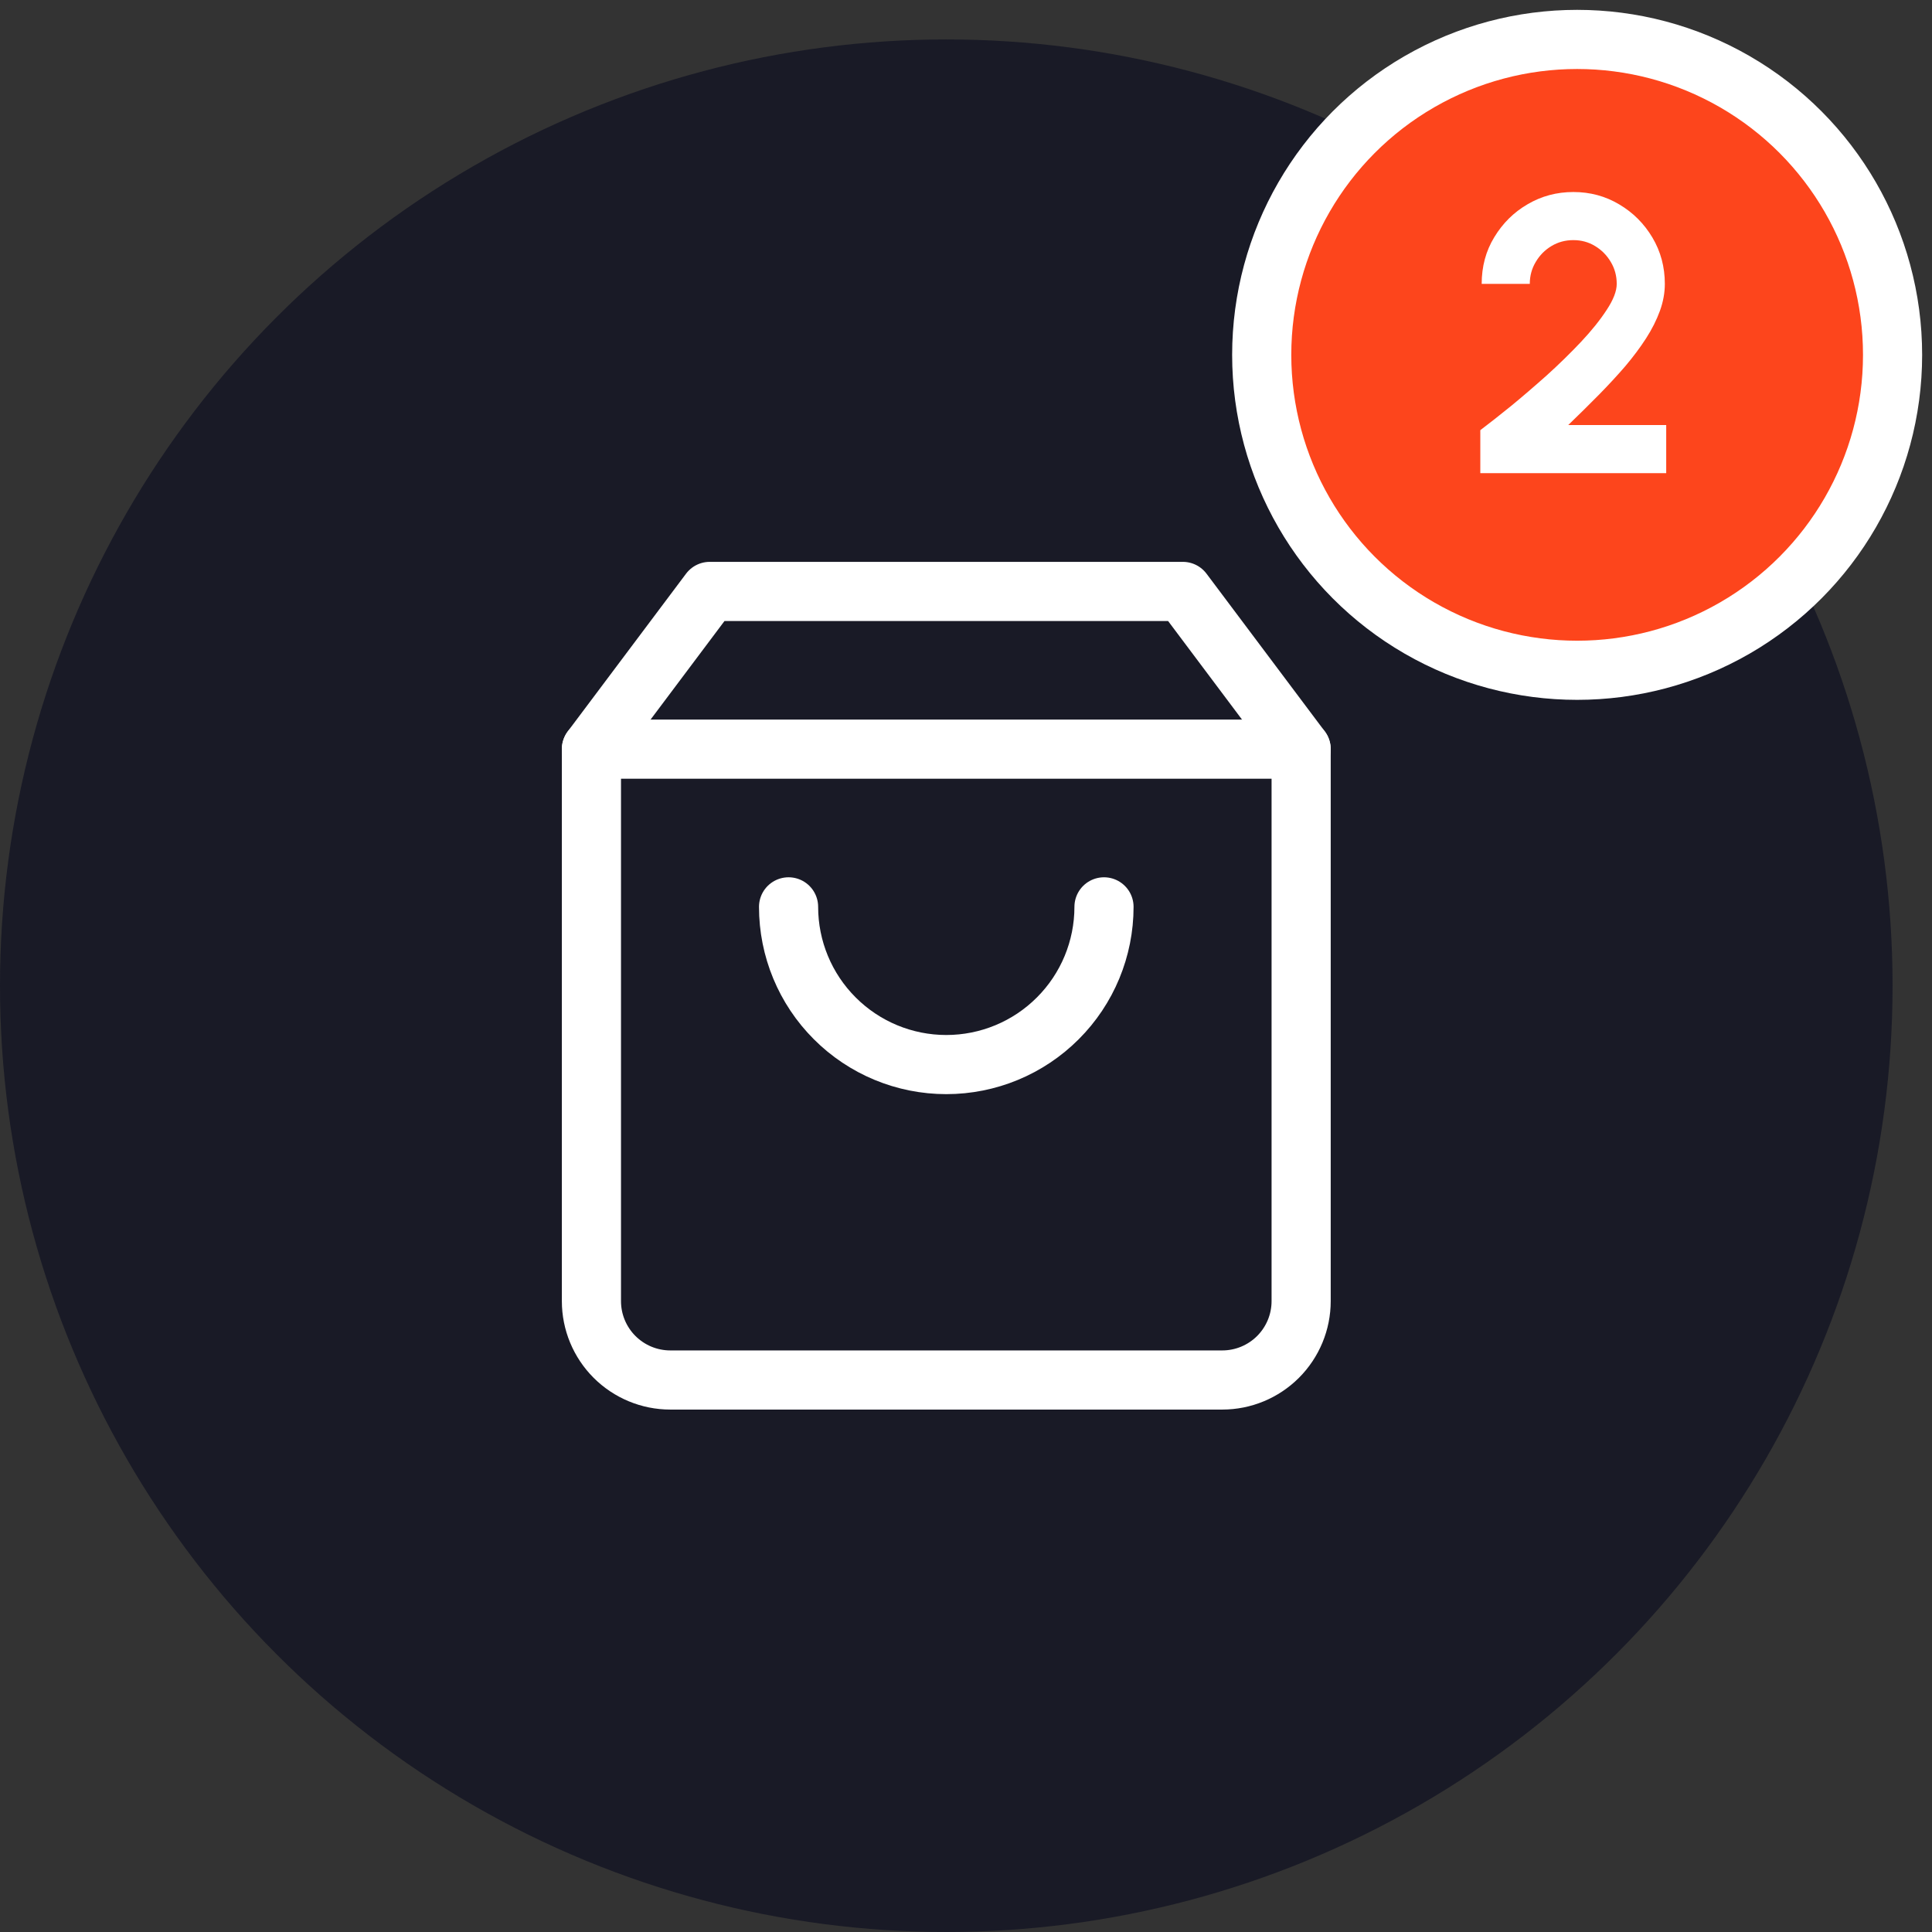 <svg width="49" height="49" viewBox="0 0 49 49" fill="none" xmlns="http://www.w3.org/2000/svg">
<rect x="0" y="0" width="49" height="49" fill="#333333" stroke="none"/>
<circle cx="24" cy="25" r="24" fill="#191A26"/>
<path d="M18 15L15 19V33C15 33.53 15.211 34.039 15.586 34.414C15.961 34.789 16.47 35 17 35H31C31.53 35 32.039 34.789 32.414 34.414C32.789 34.039 33 33.53 33 33V19L30 15H18Z" stroke="white" stroke-width="1.5" stroke-linecap="round" stroke-linejoin="round"/>
<path d="M15 19H33" stroke="white" stroke-width="1.5" stroke-linecap="round" stroke-linejoin="round"/>
<path d="M28 23C28 24.061 27.579 25.078 26.828 25.828C26.078 26.579 25.061 27 24 27C22.939 27 21.922 26.579 21.172 25.828C20.421 25.078 20 24.061 20 23" stroke="white" stroke-width="1.5" stroke-linecap="round" stroke-linejoin="round"/>
<circle cx="40" cy="9" r="8" fill="#FD451C" stroke="white" stroke-width="1.5"/>
<path d="M37.544 12V10.91C37.76 10.747 38.017 10.545 38.314 10.305C38.61 10.062 38.915 9.8 39.229 9.52C39.542 9.237 39.832 8.953 40.099 8.67C40.365 8.387 40.582 8.117 40.749 7.86C40.919 7.603 41.004 7.383 41.004 7.2C41.004 6.997 40.954 6.812 40.854 6.645C40.754 6.475 40.62 6.34 40.454 6.24C40.29 6.14 40.107 6.09 39.904 6.09C39.7 6.09 39.515 6.14 39.349 6.24C39.182 6.34 39.049 6.475 38.949 6.645C38.849 6.812 38.799 6.997 38.799 7.2H37.579C37.579 6.76 37.685 6.365 37.899 6.015C38.112 5.662 38.394 5.383 38.744 5.18C39.097 4.973 39.484 4.87 39.904 4.87C40.33 4.87 40.719 4.975 41.069 5.185C41.419 5.392 41.699 5.672 41.909 6.025C42.119 6.378 42.224 6.77 42.224 7.2C42.224 7.427 42.182 7.655 42.099 7.885C42.015 8.115 41.899 8.347 41.749 8.58C41.599 8.813 41.422 9.05 41.219 9.29C41.015 9.527 40.79 9.77 40.544 10.02C40.3 10.267 40.044 10.52 39.774 10.78H42.259V12H37.544Z" fill="white"/>
</svg>
